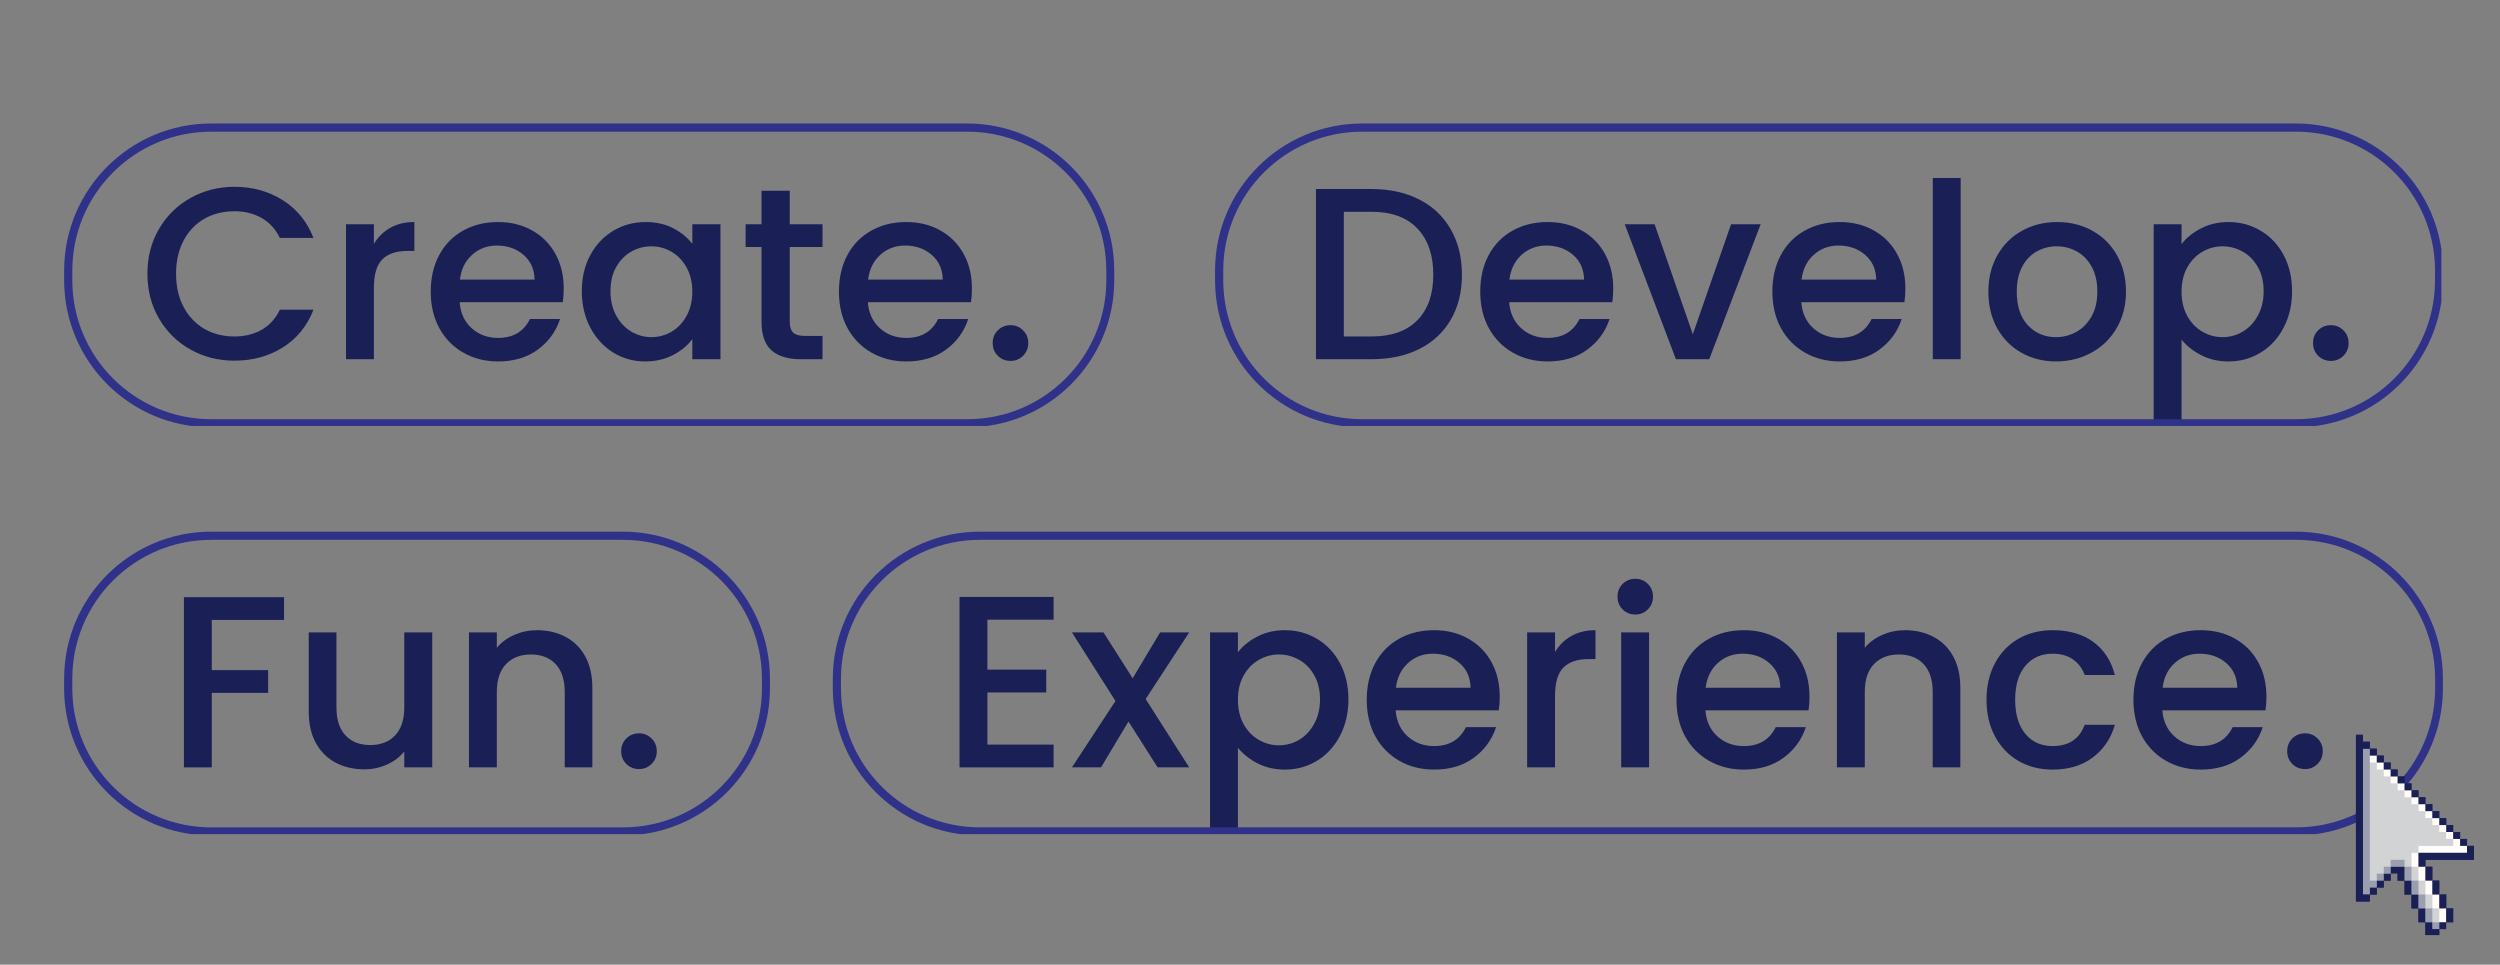 <svg xmlns="http://www.w3.org/2000/svg" xmlns:xlink="http://www.w3.org/1999/xlink" width="609" zoomAndPan="magnify" viewBox="0 0 456.75 176.25" height="235" preserveAspectRatio="xMidYMid meet" version="1.0"><rect x="0" y="0" width="456.75" height="176.25" fill="#808080" stroke="none"/><defs><filter x="0%" y="0%" width="100%" height="100%" id="2697593d0f"><feColorMatrix values="0 0 0 0 1 0 0 0 0 1 0 0 0 0 1 0 0 0 1 0" color-interpolation-filters="sRGB"/></filter><g/><clipPath id="fb195c0925"><path d="M 221.992 22.562 L 446.039 22.562 L 446.039 77.828 L 221.992 77.828 Z M 221.992 22.562 " clip-rule="nonzero"/></clipPath><clipPath id="350e07cf72"><path d="M 248.879 22.562 L 419.438 22.562 C 434.285 22.562 446.32 34.598 446.32 49.445 L 446.32 51.188 C 446.32 66.035 434.285 78.07 419.438 78.07 L 248.879 78.07 C 234.031 78.07 221.992 66.035 221.992 51.188 L 221.992 49.445 C 221.992 34.598 234.031 22.562 248.879 22.562 Z M 248.879 22.562 " clip-rule="nonzero"/></clipPath><clipPath id="ec2ca9d0bd"><path d="M 11.715 97.133 L 140.758 97.133 L 140.758 152.395 L 11.715 152.395 Z M 11.715 97.133 " clip-rule="nonzero"/></clipPath><clipPath id="a091821acc"><path d="M 38.598 97.133 L 113.785 97.133 C 128.633 97.133 140.668 109.168 140.668 124.016 L 140.668 125.758 C 140.668 140.605 128.633 152.641 113.785 152.641 L 38.598 152.641 C 23.75 152.641 11.715 140.605 11.715 125.758 L 11.715 124.016 C 11.715 109.168 23.75 97.133 38.598 97.133 Z M 38.598 97.133 " clip-rule="nonzero"/></clipPath><clipPath id="45a9fe9262"><path d="M 152.152 97.133 L 446.395 97.133 L 446.395 152.395 L 152.152 152.395 Z M 152.152 97.133 " clip-rule="nonzero"/></clipPath><clipPath id="f0c69705f2"><path d="M 179.039 97.133 L 419.438 97.133 C 434.285 97.133 446.32 109.168 446.32 124.016 L 446.32 125.758 C 446.32 140.605 434.285 152.641 419.438 152.641 L 179.039 152.641 C 164.191 152.641 152.152 140.605 152.152 125.758 L 152.152 124.016 C 152.152 109.168 164.191 97.133 179.039 97.133 Z M 179.039 97.133 " clip-rule="nonzero"/></clipPath><clipPath id="306156efe3"><path d="M 430.414 134.246 L 452 134.246 L 452 170.84 L 430.414 170.84 Z M 430.414 134.246 " clip-rule="nonzero"/></clipPath><clipPath id="433732726f"><path d="M 430.414 134.246 L 452 134.246 L 452 170.84 L 430.414 170.84 Z M 430.414 134.246 " clip-rule="nonzero"/></clipPath><mask id="d05ca16e2c"><g filter="url(#2697593d0f)"><rect x="-45.675" width="548.1" fill="#000000" y="-17.625" height="211.5" fill-opacity="0.3"/></g></mask><clipPath id="5068a2a7c4"><path d="M 0.492 0.699 L 14.828 0.699 L 14.828 33.918 L 0.492 33.918 Z M 0.492 0.699 " clip-rule="nonzero"/></clipPath><clipPath id="908838c3c1"><rect x="0" width="15" y="0" height="34"/></clipPath><clipPath id="0a8e97ff87"><path d="M 11.719 22.562 L 203.648 22.562 L 203.648 77.828 L 11.719 77.828 Z M 11.719 22.562 " clip-rule="nonzero"/></clipPath><clipPath id="eac32dfb34"><path d="M 38.602 22.562 L 176.688 22.562 C 191.539 22.562 203.574 34.598 203.574 49.445 L 203.574 51.188 C 203.574 66.035 191.539 78.07 176.688 78.07 L 38.602 78.07 C 23.754 78.07 11.719 66.035 11.719 51.188 L 11.719 49.445 C 11.719 34.598 23.754 22.562 38.602 22.562 Z M 38.602 22.562 " clip-rule="nonzero"/></clipPath></defs><g fill="#1a2056" fill-opacity="1"><g transform="translate(237.065, 65.628)"><g><path d="M 13.516 -31.094 C 16.828 -31.094 19.727 -30.457 22.219 -29.188 C 24.707 -27.926 26.629 -26.109 27.984 -23.734 C 29.348 -21.367 30.031 -18.602 30.031 -15.438 C 30.031 -12.27 29.348 -9.523 27.984 -7.203 C 26.629 -4.879 24.707 -3.098 22.219 -1.859 C 19.727 -0.617 16.828 0 13.516 0 L 3.359 0 L 3.359 -31.094 Z M 13.516 -4.156 C 17.148 -4.156 19.938 -5.141 21.875 -7.109 C 23.82 -9.078 24.797 -11.852 24.797 -15.438 C 24.797 -19.051 23.82 -21.867 21.875 -23.891 C 19.938 -25.922 17.148 -26.938 13.516 -26.938 L 8.453 -26.938 L 8.453 -4.156 Z M 13.516 -4.156 "/></g></g></g><g fill="#1a2056" fill-opacity="1"><g transform="translate(268.785, 65.628)"><g><path d="M 25.953 -12.938 C 25.953 -12.008 25.895 -11.172 25.781 -10.422 L 6.938 -10.422 C 7.082 -8.453 7.812 -6.867 9.125 -5.672 C 10.438 -4.484 12.051 -3.891 13.969 -3.891 C 16.707 -3.891 18.645 -5.039 19.781 -7.344 L 25.281 -7.344 C 24.539 -5.07 23.191 -3.211 21.234 -1.766 C 19.273 -0.316 16.852 0.406 13.969 0.406 C 11.602 0.406 9.488 -0.125 7.625 -1.188 C 5.758 -2.25 4.297 -3.738 3.234 -5.656 C 2.18 -7.582 1.656 -9.812 1.656 -12.344 C 1.656 -14.883 2.172 -17.113 3.203 -19.031 C 4.234 -20.957 5.68 -22.441 7.547 -23.484 C 9.41 -24.535 11.551 -25.062 13.969 -25.062 C 16.289 -25.062 18.359 -24.551 20.172 -23.531 C 21.992 -22.52 23.41 -21.098 24.422 -19.266 C 25.441 -17.43 25.953 -15.32 25.953 -12.938 Z M 20.625 -14.547 C 20.594 -16.422 19.922 -17.926 18.609 -19.062 C 17.297 -20.195 15.672 -20.766 13.734 -20.766 C 11.973 -20.766 10.469 -20.203 9.219 -19.078 C 7.969 -17.961 7.223 -16.453 6.984 -14.547 Z M 20.625 -14.547 "/></g></g></g><g fill="#1a2056" fill-opacity="1"><g transform="translate(296.389, 65.628)"><g><path d="M 12.891 -4.562 L 19.875 -24.656 L 25.281 -24.656 L 15.891 0 L 9.797 0 L 0.453 -24.656 L 5.906 -24.656 Z M 12.891 -4.562 "/></g></g></g><g fill="#1a2056" fill-opacity="1"><g transform="translate(322.158, 65.628)"><g><path d="M 25.953 -12.938 C 25.953 -12.008 25.895 -11.172 25.781 -10.422 L 6.938 -10.422 C 7.082 -8.453 7.812 -6.867 9.125 -5.672 C 10.438 -4.484 12.051 -3.891 13.969 -3.891 C 16.707 -3.891 18.645 -5.039 19.781 -7.344 L 25.281 -7.344 C 24.539 -5.07 23.191 -3.211 21.234 -1.766 C 19.273 -0.316 16.852 0.406 13.969 0.406 C 11.602 0.406 9.488 -0.125 7.625 -1.188 C 5.758 -2.25 4.297 -3.738 3.234 -5.656 C 2.18 -7.582 1.656 -9.812 1.656 -12.344 C 1.656 -14.883 2.172 -17.113 3.203 -19.031 C 4.234 -20.957 5.68 -22.441 7.547 -23.484 C 9.41 -24.535 11.551 -25.062 13.969 -25.062 C 16.289 -25.062 18.359 -24.551 20.172 -23.531 C 21.992 -22.52 23.41 -21.098 24.422 -19.266 C 25.441 -17.43 25.953 -15.32 25.953 -12.938 Z M 20.625 -14.547 C 20.594 -16.422 19.922 -17.926 18.609 -19.062 C 17.297 -20.195 15.672 -20.766 13.734 -20.766 C 11.973 -20.766 10.469 -20.203 9.219 -19.078 C 7.969 -17.961 7.223 -16.453 6.984 -14.547 Z M 20.625 -14.547 "/></g></g></g><g fill="#1a2056" fill-opacity="1"><g transform="translate(349.762, 65.628)"><g><path d="M 8.453 -33.109 L 8.453 0 L 3.359 0 L 3.359 -33.109 Z M 8.453 -33.109 "/></g></g></g><g fill="#1a2056" fill-opacity="1"><g transform="translate(361.573, 65.628)"><g><path d="M 14.047 0.406 C 11.723 0.406 9.617 -0.125 7.734 -1.188 C 5.859 -2.25 4.383 -3.738 3.312 -5.656 C 2.238 -7.582 1.703 -9.812 1.703 -12.344 C 1.703 -14.852 2.254 -17.078 3.359 -19.016 C 4.461 -20.953 5.969 -22.441 7.875 -23.484 C 9.781 -24.535 11.914 -25.062 14.281 -25.062 C 16.633 -25.062 18.766 -24.535 20.672 -23.484 C 22.578 -22.441 24.082 -20.953 25.188 -19.016 C 26.289 -17.078 26.844 -14.852 26.844 -12.344 C 26.844 -9.844 26.273 -7.625 25.141 -5.688 C 24.016 -3.75 22.473 -2.25 20.516 -1.188 C 18.566 -0.125 16.41 0.406 14.047 0.406 Z M 14.047 -4.031 C 15.359 -4.031 16.586 -4.344 17.734 -4.969 C 18.891 -5.594 19.82 -6.531 20.531 -7.781 C 21.25 -9.039 21.609 -10.562 21.609 -12.344 C 21.609 -14.133 21.266 -15.648 20.578 -16.891 C 19.898 -18.129 18.992 -19.062 17.859 -19.688 C 16.723 -20.312 15.5 -20.625 14.188 -20.625 C 12.875 -20.625 11.656 -20.312 10.531 -19.688 C 9.414 -19.062 8.531 -18.129 7.875 -16.891 C 7.219 -15.648 6.891 -14.133 6.891 -12.344 C 6.891 -9.695 7.566 -7.648 8.922 -6.203 C 10.285 -4.754 11.992 -4.031 14.047 -4.031 Z M 14.047 -4.031 "/></g></g></g><g fill="#1a2056" fill-opacity="1"><g transform="translate(390.116, 65.628)"><g><path d="M 8.453 -21.031 C 9.316 -22.164 10.492 -23.117 11.984 -23.891 C 13.484 -24.672 15.172 -25.062 17.047 -25.062 C 19.191 -25.062 21.148 -24.531 22.922 -23.469 C 24.703 -22.406 26.098 -20.922 27.109 -19.016 C 28.129 -17.109 28.641 -14.914 28.641 -12.438 C 28.641 -9.957 28.129 -7.738 27.109 -5.781 C 26.098 -3.832 24.703 -2.312 22.922 -1.219 C 21.148 -0.133 19.191 0.406 17.047 0.406 C 15.172 0.406 13.5 0.023 12.031 -0.734 C 10.57 -1.492 9.379 -2.441 8.453 -3.578 L 8.453 11.719 L 3.359 11.719 L 3.359 -24.656 L 8.453 -24.656 Z M 23.453 -12.438 C 23.453 -14.133 23.098 -15.602 22.391 -16.844 C 21.691 -18.082 20.77 -19.02 19.625 -19.656 C 18.477 -20.301 17.25 -20.625 15.938 -20.625 C 14.645 -20.625 13.426 -20.297 12.281 -19.641 C 11.133 -18.984 10.207 -18.031 9.5 -16.781 C 8.801 -15.531 8.453 -14.051 8.453 -12.344 C 8.453 -10.645 8.801 -9.16 9.5 -7.891 C 10.207 -6.629 11.133 -5.672 12.281 -5.016 C 13.426 -4.359 14.645 -4.031 15.938 -4.031 C 17.25 -4.031 18.477 -4.363 19.625 -5.031 C 20.77 -5.707 21.691 -6.688 22.391 -7.969 C 23.098 -9.25 23.453 -10.738 23.453 -12.438 Z M 23.453 -12.438 "/></g></g></g><g fill="#1a2056" fill-opacity="1"><g transform="translate(420.449, 65.628)"><g><path d="M 5.422 0.312 C 4.492 0.312 3.711 0 3.078 -0.625 C 2.453 -1.25 2.141 -2.023 2.141 -2.953 C 2.141 -3.879 2.453 -4.656 3.078 -5.281 C 3.711 -5.906 4.492 -6.219 5.422 -6.219 C 6.305 -6.219 7.062 -5.906 7.688 -5.281 C 8.32 -4.656 8.641 -3.879 8.641 -2.953 C 8.641 -2.023 8.32 -1.25 7.688 -0.625 C 7.062 0 6.305 0.312 5.422 0.312 Z M 5.422 0.312 "/></g></g></g><g clip-path="url(#fb195c0925)"><g clip-path="url(#350e07cf72)"><path stroke-linecap="butt" transform="matrix(0.747, 0, 0, 0.747, 221.994, 22.562)" fill="none" stroke-linejoin="miter" d="M 35.999 0 L 264.378 0 C 284.259 0 300.375 16.116 300.375 35.997 L 300.375 38.33 C 300.375 58.211 284.259 74.326 264.378 74.326 L 35.999 74.326 C 16.118 74.326 -0.002 58.211 -0.002 38.33 L -0.002 35.997 C -0.002 16.116 16.118 0 35.999 0 Z M 35.999 0 " stroke="#2f3288" stroke-width="4" stroke-opacity="1" stroke-miterlimit="4"/></g></g><g fill="#1a2056" fill-opacity="1"><g transform="translate(30.241, 140.197)"><g><path d="M 21.656 -31.094 L 21.656 -26.938 L 8.453 -26.938 L 8.453 -17.766 L 18.75 -17.766 L 18.75 -13.609 L 8.453 -13.609 L 8.453 0 L 3.359 0 L 3.359 -31.094 Z M 21.656 -31.094 "/></g></g></g><g fill="#1a2056" fill-opacity="1"><g transform="translate(53.282, 140.197)"><g><path d="M 25.688 -24.656 L 25.688 0 L 20.578 0 L 20.578 -2.906 C 19.773 -1.895 18.723 -1.098 17.422 -0.516 C 16.129 0.066 14.754 0.359 13.297 0.359 C 11.348 0.359 9.602 -0.039 8.062 -0.844 C 6.531 -1.656 5.32 -2.848 4.438 -4.422 C 3.562 -6.004 3.125 -7.914 3.125 -10.156 L 3.125 -24.656 L 8.188 -24.656 L 8.188 -10.922 C 8.188 -8.711 8.738 -7.02 9.844 -5.844 C 10.945 -4.664 12.453 -4.078 14.359 -4.078 C 16.273 -4.078 17.789 -4.664 18.906 -5.844 C 20.02 -7.02 20.578 -8.711 20.578 -10.922 L 20.578 -24.656 Z M 25.688 -24.656 "/></g></g></g><g fill="#1a2056" fill-opacity="1"><g transform="translate(82.317, 140.197)"><g><path d="M 15.797 -25.062 C 17.734 -25.062 19.469 -24.656 21 -23.844 C 22.539 -23.039 23.742 -21.848 24.609 -20.266 C 25.473 -18.691 25.906 -16.785 25.906 -14.547 L 25.906 0 L 20.859 0 L 20.859 -13.781 C 20.859 -15.988 20.305 -17.68 19.203 -18.859 C 18.098 -20.035 16.586 -20.625 14.672 -20.625 C 12.766 -20.625 11.25 -20.035 10.125 -18.859 C 9.008 -17.68 8.453 -15.988 8.453 -13.781 L 8.453 0 L 3.359 0 L 3.359 -24.656 L 8.453 -24.656 L 8.453 -21.844 C 9.285 -22.852 10.352 -23.641 11.656 -24.203 C 12.957 -24.773 14.336 -25.062 15.797 -25.062 Z M 15.797 -25.062 "/></g></g></g><g fill="#1a2056" fill-opacity="1"><g transform="translate(111.352, 140.197)"><g><path d="M 5.422 0.312 C 4.492 0.312 3.711 0 3.078 -0.625 C 2.453 -1.25 2.141 -2.023 2.141 -2.953 C 2.141 -3.879 2.453 -4.656 3.078 -5.281 C 3.711 -5.906 4.492 -6.219 5.422 -6.219 C 6.305 -6.219 7.062 -5.906 7.688 -5.281 C 8.32 -4.656 8.641 -3.879 8.641 -2.953 C 8.641 -2.023 8.32 -1.25 7.688 -0.625 C 7.062 0 6.305 0.312 5.422 0.312 Z M 5.422 0.312 "/></g></g></g><g clip-path="url(#ec2ca9d0bd)"><g clip-path="url(#a091821acc)"><path stroke-linecap="butt" transform="matrix(0.747, 0, 0, 0.747, 11.714, 97.132)" fill="none" stroke-linejoin="miter" d="M 35.998 0.002 L 136.674 0.002 C 156.555 0.002 172.67 16.117 172.67 35.998 L 172.67 38.331 C 172.67 58.212 156.555 74.327 136.674 74.327 L 35.998 74.327 C 16.116 74.327 0.001 58.212 0.001 38.331 L 0.001 35.998 C 0.001 16.117 16.116 0.002 35.998 0.002 Z M 35.998 0.002 " stroke="#2f3288" stroke-width="4" stroke-opacity="1" stroke-miterlimit="4"/></g></g><g fill="#1a2056" fill-opacity="1"><g transform="translate(171.946, 140.197)"><g><path d="M 8.453 -26.984 L 8.453 -17.859 L 19.203 -17.859 L 19.203 -13.688 L 8.453 -13.688 L 8.453 -4.156 L 20.547 -4.156 L 20.547 0 L 3.359 0 L 3.359 -31.141 L 20.547 -31.141 L 20.547 -26.984 Z M 8.453 -26.984 "/></g></g></g><g fill="#1a2056" fill-opacity="1"><g transform="translate(195.389, 140.197)"><g><path d="M 13.922 -12.484 L 21.875 0 L 16.109 0 L 10.781 -8.375 L 5.766 0 L 0.453 0 L 8.406 -12.125 L 0.453 -24.656 L 6.219 -24.656 L 11.547 -16.281 L 16.562 -24.656 L 21.875 -24.656 Z M 13.922 -12.484 "/></g></g></g><g fill="#1a2056" fill-opacity="1"><g transform="translate(217.714, 140.197)"><g><path d="M 8.453 -21.031 C 9.316 -22.164 10.492 -23.117 11.984 -23.891 C 13.484 -24.672 15.172 -25.062 17.047 -25.062 C 19.191 -25.062 21.148 -24.531 22.922 -23.469 C 24.703 -22.406 26.098 -20.922 27.109 -19.016 C 28.129 -17.109 28.641 -14.914 28.641 -12.438 C 28.641 -9.957 28.129 -7.738 27.109 -5.781 C 26.098 -3.832 24.703 -2.312 22.922 -1.219 C 21.148 -0.133 19.191 0.406 17.047 0.406 C 15.172 0.406 13.5 0.023 12.031 -0.734 C 10.57 -1.492 9.379 -2.441 8.453 -3.578 L 8.453 11.719 L 3.359 11.719 L 3.359 -24.656 L 8.453 -24.656 Z M 23.453 -12.438 C 23.453 -14.133 23.098 -15.602 22.391 -16.844 C 21.691 -18.082 20.77 -19.02 19.625 -19.656 C 18.477 -20.301 17.25 -20.625 15.938 -20.625 C 14.645 -20.625 13.426 -20.297 12.281 -19.641 C 11.133 -18.984 10.207 -18.031 9.5 -16.781 C 8.801 -15.531 8.453 -14.051 8.453 -12.344 C 8.453 -10.645 8.801 -9.16 9.5 -7.891 C 10.207 -6.629 11.133 -5.672 12.281 -5.016 C 13.426 -4.359 14.645 -4.031 15.938 -4.031 C 17.25 -4.031 18.477 -4.363 19.625 -5.031 C 20.77 -5.707 21.691 -6.688 22.391 -7.969 C 23.098 -9.25 23.453 -10.738 23.453 -12.438 Z M 23.453 -12.438 "/></g></g></g><g fill="#1a2056" fill-opacity="1"><g transform="translate(248.047, 140.197)"><g><path d="M 25.953 -12.938 C 25.953 -12.008 25.895 -11.172 25.781 -10.422 L 6.938 -10.422 C 7.082 -8.453 7.812 -6.867 9.125 -5.672 C 10.438 -4.484 12.051 -3.891 13.969 -3.891 C 16.707 -3.891 18.645 -5.039 19.781 -7.344 L 25.281 -7.344 C 24.539 -5.07 23.191 -3.211 21.234 -1.766 C 19.273 -0.316 16.852 0.406 13.969 0.406 C 11.602 0.406 9.488 -0.125 7.625 -1.188 C 5.758 -2.25 4.297 -3.738 3.234 -5.656 C 2.18 -7.582 1.656 -9.812 1.656 -12.344 C 1.656 -14.883 2.172 -17.113 3.203 -19.031 C 4.234 -20.957 5.68 -22.441 7.547 -23.484 C 9.41 -24.535 11.551 -25.062 13.969 -25.062 C 16.289 -25.062 18.359 -24.551 20.172 -23.531 C 21.992 -22.52 23.41 -21.098 24.422 -19.266 C 25.441 -17.43 25.953 -15.32 25.953 -12.938 Z M 20.625 -14.547 C 20.594 -16.422 19.922 -17.926 18.609 -19.062 C 17.297 -20.195 15.672 -20.766 13.734 -20.766 C 11.973 -20.766 10.469 -20.203 9.219 -19.078 C 7.969 -17.961 7.223 -16.453 6.984 -14.547 Z M 20.625 -14.547 "/></g></g></g><g fill="#1a2056" fill-opacity="1"><g transform="translate(275.65, 140.197)"><g><path d="M 8.453 -21.078 C 9.203 -22.328 10.195 -23.301 11.438 -24 C 12.676 -24.707 14.145 -25.062 15.844 -25.062 L 15.844 -19.781 L 14.547 -19.781 C 12.547 -19.781 11.031 -19.27 10 -18.25 C 8.969 -17.238 8.453 -15.484 8.453 -12.984 L 8.453 0 L 3.359 0 L 3.359 -24.656 L 8.453 -24.656 Z M 8.453 -21.078 "/></g></g></g><g fill="#1a2056" fill-opacity="1"><g transform="translate(292.83, 140.197)"><g><path d="M 5.953 -27.922 C 5.023 -27.922 4.25 -28.234 3.625 -28.859 C 3 -29.484 2.688 -30.258 2.688 -31.188 C 2.688 -32.113 3 -32.891 3.625 -33.516 C 4.25 -34.141 5.023 -34.453 5.953 -34.453 C 6.848 -34.453 7.609 -34.141 8.234 -33.516 C 8.859 -32.891 9.172 -32.113 9.172 -31.188 C 9.172 -30.258 8.859 -29.484 8.234 -28.859 C 7.609 -28.234 6.848 -27.922 5.953 -27.922 Z M 8.453 -24.656 L 8.453 0 L 3.359 0 L 3.359 -24.656 Z M 8.453 -24.656 "/></g></g></g><g fill="#1a2056" fill-opacity="1"><g transform="translate(304.641, 140.197)"><g><path d="M 25.953 -12.938 C 25.953 -12.008 25.895 -11.172 25.781 -10.422 L 6.938 -10.422 C 7.082 -8.453 7.812 -6.867 9.125 -5.672 C 10.438 -4.484 12.051 -3.891 13.969 -3.891 C 16.707 -3.891 18.645 -5.039 19.781 -7.344 L 25.281 -7.344 C 24.539 -5.07 23.191 -3.211 21.234 -1.766 C 19.273 -0.316 16.852 0.406 13.969 0.406 C 11.602 0.406 9.488 -0.125 7.625 -1.188 C 5.758 -2.25 4.297 -3.738 3.234 -5.656 C 2.18 -7.582 1.656 -9.812 1.656 -12.344 C 1.656 -14.883 2.172 -17.113 3.203 -19.031 C 4.234 -20.957 5.68 -22.441 7.547 -23.484 C 9.41 -24.535 11.551 -25.062 13.969 -25.062 C 16.289 -25.062 18.359 -24.551 20.172 -23.531 C 21.992 -22.52 23.41 -21.098 24.422 -19.266 C 25.441 -17.43 25.953 -15.32 25.953 -12.938 Z M 20.625 -14.547 C 20.594 -16.422 19.922 -17.926 18.609 -19.062 C 17.297 -20.195 15.672 -20.766 13.734 -20.766 C 11.973 -20.766 10.469 -20.203 9.219 -19.078 C 7.969 -17.961 7.223 -16.453 6.984 -14.547 Z M 20.625 -14.547 "/></g></g></g><g fill="#1a2056" fill-opacity="1"><g transform="translate(332.245, 140.197)"><g><path d="M 15.797 -25.062 C 17.734 -25.062 19.469 -24.656 21 -23.844 C 22.539 -23.039 23.742 -21.848 24.609 -20.266 C 25.473 -18.691 25.906 -16.785 25.906 -14.547 L 25.906 0 L 20.859 0 L 20.859 -13.781 C 20.859 -15.988 20.305 -17.68 19.203 -18.859 C 18.098 -20.035 16.586 -20.625 14.672 -20.625 C 12.766 -20.625 11.25 -20.035 10.125 -18.859 C 9.008 -17.68 8.453 -15.988 8.453 -13.781 L 8.453 0 L 3.359 0 L 3.359 -24.656 L 8.453 -24.656 L 8.453 -21.844 C 9.285 -22.852 10.352 -23.641 11.656 -24.203 C 12.957 -24.773 14.336 -25.062 15.797 -25.062 Z M 15.797 -25.062 "/></g></g></g><g fill="#1a2056" fill-opacity="1"><g transform="translate(361.28, 140.197)"><g><path d="M 1.656 -12.344 C 1.656 -14.883 2.172 -17.113 3.203 -19.031 C 4.234 -20.957 5.656 -22.441 7.469 -23.484 C 9.289 -24.535 11.379 -25.062 13.734 -25.062 C 16.723 -25.062 19.191 -24.352 21.141 -22.938 C 23.098 -21.52 24.422 -19.5 25.109 -16.875 L 19.594 -16.875 C 19.145 -18.094 18.426 -19.047 17.438 -19.734 C 16.457 -20.422 15.223 -20.766 13.734 -20.766 C 11.648 -20.766 9.988 -20.023 8.75 -18.547 C 7.508 -17.066 6.891 -15 6.891 -12.344 C 6.891 -9.695 7.508 -7.625 8.75 -6.125 C 9.988 -4.633 11.648 -3.891 13.734 -3.891 C 16.691 -3.891 18.645 -5.188 19.594 -7.781 L 25.109 -7.781 C 24.391 -5.281 23.047 -3.289 21.078 -1.812 C 19.109 -0.332 16.66 0.406 13.734 0.406 C 11.379 0.406 9.289 -0.125 7.469 -1.188 C 5.656 -2.25 4.234 -3.738 3.203 -5.656 C 2.172 -7.582 1.656 -9.812 1.656 -12.344 Z M 1.656 -12.344 "/></g></g></g><g fill="#1a2056" fill-opacity="1"><g transform="translate(388.123, 140.197)"><g><path d="M 25.953 -12.938 C 25.953 -12.008 25.895 -11.172 25.781 -10.422 L 6.938 -10.422 C 7.082 -8.453 7.812 -6.867 9.125 -5.672 C 10.438 -4.484 12.051 -3.891 13.969 -3.891 C 16.707 -3.891 18.645 -5.039 19.781 -7.344 L 25.281 -7.344 C 24.539 -5.07 23.191 -3.211 21.234 -1.766 C 19.273 -0.316 16.852 0.406 13.969 0.406 C 11.602 0.406 9.488 -0.125 7.625 -1.188 C 5.758 -2.25 4.297 -3.738 3.234 -5.656 C 2.18 -7.582 1.656 -9.812 1.656 -12.344 C 1.656 -14.883 2.172 -17.113 3.203 -19.031 C 4.234 -20.957 5.68 -22.441 7.547 -23.484 C 9.41 -24.535 11.551 -25.062 13.969 -25.062 C 16.289 -25.062 18.359 -24.551 20.172 -23.531 C 21.992 -22.52 23.41 -21.098 24.422 -19.266 C 25.441 -17.43 25.953 -15.32 25.953 -12.938 Z M 20.625 -14.547 C 20.594 -16.422 19.922 -17.926 18.609 -19.062 C 17.297 -20.195 15.672 -20.766 13.734 -20.766 C 11.973 -20.766 10.469 -20.203 9.219 -19.078 C 7.969 -17.961 7.223 -16.453 6.984 -14.547 Z M 20.625 -14.547 "/></g></g></g><g fill="#1a2056" fill-opacity="1"><g transform="translate(415.727, 140.197)"><g><path d="M 5.422 0.312 C 4.492 0.312 3.711 0 3.078 -0.625 C 2.453 -1.25 2.141 -2.023 2.141 -2.953 C 2.141 -3.879 2.453 -4.656 3.078 -5.281 C 3.711 -5.906 4.492 -6.219 5.422 -6.219 C 6.305 -6.219 7.062 -5.906 7.688 -5.281 C 8.32 -4.656 8.641 -3.879 8.641 -2.953 C 8.641 -2.023 8.32 -1.25 7.688 -0.625 C 7.062 0 6.305 0.312 5.422 0.312 Z M 5.422 0.312 "/></g></g></g><g clip-path="url(#45a9fe9262)"><g clip-path="url(#f0c69705f2)"><path stroke-linecap="butt" transform="matrix(0.747, 0, 0, 0.747, 152.153, 97.131)" fill="none" stroke-linejoin="miter" d="M 36.001 0.002 L 357.896 0.002 C 377.777 0.002 393.892 16.117 393.892 35.998 L 393.892 38.331 C 393.892 58.212 377.777 74.327 357.896 74.327 L 36.001 74.327 C 16.119 74.327 -0.001 58.212 -0.001 38.331 L -0.001 35.998 C -0.001 16.117 16.119 0.002 36.001 0.002 Z M 36.001 0.002 " stroke="#2f3288" stroke-width="4" stroke-opacity="1" stroke-miterlimit="4"/></g></g><g clip-path="url(#306156efe3)"><path fill="#1a2056" d="M 450.73 154.543 L 450.73 153.273 L 449.461 153.273 L 449.461 152.008 L 448.195 152.008 L 448.195 150.738 L 446.926 150.738 L 446.926 149.469 L 445.656 149.469 L 445.656 148.199 L 444.387 148.199 L 444.387 146.93 L 443.117 146.93 L 443.117 145.664 L 441.852 145.664 L 441.852 144.395 L 440.582 144.395 L 440.582 143.125 L 439.312 143.125 L 439.312 141.855 L 438.043 141.855 L 438.043 140.59 L 436.773 140.59 L 436.773 139.32 L 435.508 139.32 L 435.508 138.051 L 434.238 138.051 L 434.238 136.781 L 432.969 136.781 L 432.969 135.512 L 431.699 135.512 L 431.699 134.246 L 430.43 134.246 L 430.43 164.695 L 432.969 164.695 L 432.969 163.426 L 434.238 163.426 L 434.238 162.156 L 435.508 162.156 L 435.508 160.887 L 436.773 160.887 L 436.773 159.617 L 438.043 159.617 L 438.043 160.887 L 439.312 160.887 L 439.312 163.426 L 440.582 163.426 L 440.582 165.961 L 441.852 165.961 L 441.852 168.5 L 443.117 168.5 L 443.117 171.035 L 445.656 171.035 L 445.656 169.77 L 446.926 169.77 L 446.926 168.5 L 448.195 168.5 L 448.195 165.961 L 446.926 165.961 L 446.926 163.426 L 445.656 163.426 L 445.656 160.887 L 444.387 160.887 L 444.387 158.352 L 443.117 158.352 L 443.117 157.082 L 452 157.082 L 452 154.543 Z M 450.73 154.543 " fill-opacity="1" fill-rule="nonzero"/></g><path fill="#d1d3d4" d="M 431.699 136.781 L 432.969 136.781 L 450.73 154.543 L 450.73 155.812 L 441.852 155.812 L 446.926 165.961 L 446.926 169.77 L 444.387 169.77 L 443.117 168.5 L 439.312 160.887 L 438.043 159.617 L 436.773 159.617 L 432.969 163.426 L 431.699 163.426 Z M 431.699 136.781 " fill-opacity="1" fill-rule="nonzero"/><path fill="#fffcf9" d="M 434.238 138.051 L 434.238 139.32 L 432.969 139.32 L 432.969 138.051 Z M 434.238 139.32 L 434.238 140.59 L 435.508 140.59 L 435.508 139.32 Z M 435.508 140.59 L 435.508 141.855 L 436.773 141.855 L 436.773 140.59 Z M 436.773 141.855 L 436.773 143.125 L 438.043 143.125 L 438.043 141.855 Z M 438.043 143.125 L 438.043 144.395 L 439.312 144.395 L 439.312 143.125 Z M 439.312 144.395 L 439.312 145.664 L 440.582 145.664 L 440.582 144.395 Z M 440.582 145.664 L 440.582 146.93 L 441.852 146.93 L 441.852 145.664 Z M 441.852 146.93 L 441.852 148.199 L 443.117 148.199 L 443.117 146.93 Z M 443.117 148.199 L 443.117 149.469 L 444.387 149.469 L 444.387 148.199 Z M 444.387 149.469 L 444.387 150.738 L 445.656 150.738 L 445.656 149.469 Z M 445.656 150.738 L 445.656 152.008 L 446.926 152.008 L 446.926 150.738 Z M 446.926 152.008 L 446.926 153.273 L 448.195 153.273 L 448.195 152.008 Z M 450.73 154.543 L 449.461 154.543 L 449.461 153.273 L 448.195 153.273 L 448.195 154.543 L 441.852 154.543 L 441.852 155.812 L 450.73 155.812 Z M 443.117 160.887 L 443.117 158.352 L 441.852 158.352 L 441.852 160.887 Z M 440.582 155.812 L 440.582 158.352 L 441.852 158.352 L 441.852 155.812 Z M 444.387 163.426 L 444.387 160.887 L 443.117 160.887 L 443.117 163.426 Z M 445.656 165.961 L 445.656 163.426 L 444.387 163.426 L 444.387 165.961 Z M 446.926 168.5 L 446.926 165.961 L 445.656 165.961 L 445.656 168.5 Z M 446.926 168.5 " fill-opacity="1" fill-rule="nonzero"/><g clip-path="url(#433732726f)"><path fill="#1a2056" d="M 432.969 138.051 L 432.969 136.781 L 434.238 136.781 L 434.238 138.051 Z M 435.508 139.32 L 435.508 138.051 L 434.238 138.051 L 434.238 139.32 Z M 436.773 140.59 L 436.773 139.32 L 435.508 139.32 L 435.508 140.59 Z M 438.043 141.855 L 438.043 140.59 L 436.773 140.59 L 436.773 141.855 Z M 439.312 143.125 L 439.312 141.855 L 438.043 141.855 L 438.043 143.125 Z M 440.582 144.395 L 440.582 143.125 L 439.312 143.125 L 439.312 144.395 Z M 441.852 145.664 L 441.852 144.395 L 440.582 144.395 L 440.582 145.664 Z M 443.117 146.93 L 443.117 145.664 L 441.852 145.664 L 441.852 146.93 Z M 444.387 148.199 L 444.387 146.93 L 443.117 146.93 L 443.117 148.199 Z M 445.656 149.469 L 445.656 148.199 L 444.387 148.199 L 444.387 149.469 Z M 446.926 150.738 L 446.926 149.469 L 445.656 149.469 L 445.656 150.738 Z M 448.195 152.008 L 448.195 150.738 L 446.926 150.738 L 446.926 152.008 Z M 449.461 153.273 L 449.461 152.008 L 448.195 152.008 L 448.195 153.273 Z M 450.73 154.543 L 450.73 153.273 L 449.461 153.273 L 449.461 154.543 Z M 450.73 154.543 L 450.73 155.812 L 441.852 155.812 L 441.852 158.352 L 443.117 158.352 L 443.117 160.887 L 444.387 160.887 L 444.387 158.352 L 443.117 158.352 L 443.117 157.082 L 452 157.082 L 452 154.543 Z M 435.508 160.887 L 436.773 160.887 L 436.773 159.617 L 435.508 159.617 Z M 438.043 158.352 L 436.773 158.352 L 436.773 159.617 L 438.043 159.617 L 438.043 160.887 L 439.312 160.887 L 439.312 158.352 Z M 434.238 162.156 L 435.508 162.156 L 435.508 160.887 L 434.238 160.887 Z M 439.312 160.887 L 439.312 163.426 L 440.582 163.426 L 440.582 160.887 Z M 431.699 162.156 L 431.699 136.781 L 432.969 136.781 L 432.969 135.512 L 431.699 135.512 L 431.699 134.246 L 430.43 134.246 L 430.43 164.695 L 432.969 164.695 L 432.969 163.426 L 431.699 163.426 Z M 432.969 163.426 L 434.238 163.426 L 434.238 162.156 L 432.969 162.156 Z M 440.582 163.426 L 440.582 165.961 L 441.852 165.961 L 441.852 163.426 Z M 445.656 163.426 L 445.656 160.887 L 444.387 160.887 L 444.387 163.426 Z M 446.926 165.961 L 446.926 163.426 L 445.656 163.426 L 445.656 165.961 Z M 441.852 165.961 L 441.852 168.5 L 443.117 168.5 L 443.117 165.961 Z M 448.195 168.5 L 448.195 165.961 L 446.926 165.961 L 446.926 168.5 Z M 444.387 168.5 L 443.117 168.5 L 443.117 171.035 L 445.656 171.035 L 445.656 169.77 L 444.387 169.77 Z M 445.656 169.77 L 446.926 169.77 L 446.926 168.5 L 445.656 168.5 Z M 445.656 169.77 " fill-opacity="1" fill-rule="nonzero"/></g><g mask="url(#d05ca16e2c)"><g transform="matrix(1, 0, 0, 1, 431, 136)"><g clip-path="url(#908838c3c1)"><g clip-path="url(#5068a2a7c4)"><path fill="#1a2056" d="M 3.238 23.617 L 4.508 23.617 L 4.508 24.887 L 3.238 24.887 Z M 4.508 23.617 L 5.773 23.617 L 5.773 22.352 L 4.508 22.352 Z M 5.773 21.082 L 5.773 22.352 L 8.312 22.352 L 8.312 21.082 Z M 8.312 22.352 L 8.312 24.887 L 9.582 24.887 L 9.582 22.352 Z M 9.582 24.887 L 9.582 27.426 L 10.852 27.426 L 10.852 24.887 Z M 10.852 27.426 L 10.852 29.961 L 12.117 29.961 L 12.117 27.426 Z M 12.117 29.961 L 12.117 32.5 L 13.387 32.5 L 13.387 29.961 Z M 13.387 32.5 L 13.387 33.77 L 14.656 33.77 L 14.656 32.5 Z M 1.969 0.781 L 0.699 0.781 L 0.699 27.426 L 1.969 27.426 L 1.969 26.156 L 3.238 26.156 L 3.238 24.887 L 1.969 24.887 Z M 1.969 0.781 " fill-opacity="1" fill-rule="nonzero"/></g></g></g></g><g clip-path="url(#0a8e97ff87)"><g clip-path="url(#eac32dfb34)"><path stroke-linecap="butt" transform="matrix(0.747, 0, 0, 0.747, 11.717, 22.562)" fill="none" stroke-linejoin="miter" d="M 35.998 0.001 L 220.896 0.001 C 240.783 0.001 256.898 16.116 256.898 35.997 L 256.898 38.33 C 256.898 58.211 240.783 74.326 220.896 74.326 L 35.998 74.326 C 16.117 74.326 0.002 58.211 0.002 38.33 L 0.002 35.997 C 0.002 16.116 16.117 0.001 35.998 0.001 Z M 35.998 0.001 " stroke="#2f3288" stroke-width="4" stroke-opacity="1" stroke-miterlimit="4"/></g></g><g fill="#1a2056" fill-opacity="1"><g transform="translate(25.276, 65.628)"><g><path d="M 1.656 -15.625 C 1.656 -18.664 2.363 -21.395 3.781 -23.812 C 5.195 -26.227 7.117 -28.113 9.547 -29.469 C 11.984 -30.82 14.648 -31.5 17.547 -31.5 C 20.859 -31.5 23.801 -30.688 26.375 -29.062 C 28.957 -27.438 30.832 -25.133 32 -22.156 L 25.859 -22.156 C 25.055 -23.789 23.938 -25.008 22.5 -25.812 C 21.07 -26.625 19.422 -27.031 17.547 -27.031 C 15.484 -27.031 13.645 -26.566 12.031 -25.641 C 10.426 -24.711 9.164 -23.383 8.25 -21.656 C 7.344 -19.926 6.891 -17.914 6.891 -15.625 C 6.891 -13.32 7.344 -11.305 8.25 -9.578 C 9.164 -7.848 10.426 -6.508 12.031 -5.562 C 13.645 -4.625 15.484 -4.156 17.547 -4.156 C 19.422 -4.156 21.07 -4.555 22.5 -5.359 C 23.938 -6.172 25.055 -7.398 25.859 -9.047 L 32 -9.047 C 30.832 -6.055 28.957 -3.754 26.375 -2.141 C 23.801 -0.535 20.859 0.266 17.547 0.266 C 14.617 0.266 11.945 -0.41 9.531 -1.766 C 7.113 -3.117 5.195 -5.004 3.781 -7.422 C 2.363 -9.836 1.656 -12.57 1.656 -15.625 Z M 1.656 -15.625 "/></g></g></g><g fill="#1a2056" fill-opacity="1"><g transform="translate(59.859, 65.628)"><g><path d="M 8.453 -21.078 C 9.203 -22.328 10.195 -23.301 11.438 -24 C 12.676 -24.707 14.145 -25.062 15.844 -25.062 L 15.844 -19.781 L 14.547 -19.781 C 12.547 -19.781 11.031 -19.27 10 -18.25 C 8.969 -17.238 8.453 -15.484 8.453 -12.984 L 8.453 0 L 3.359 0 L 3.359 -24.656 L 8.453 -24.656 Z M 8.453 -21.078 "/></g></g></g><g fill="#1a2056" fill-opacity="1"><g transform="translate(77.039, 65.628)"><g><path d="M 25.953 -12.938 C 25.953 -12.008 25.895 -11.172 25.781 -10.422 L 6.938 -10.422 C 7.082 -8.453 7.812 -6.867 9.125 -5.672 C 10.438 -4.484 12.051 -3.891 13.969 -3.891 C 16.707 -3.891 18.645 -5.039 19.781 -7.344 L 25.281 -7.344 C 24.539 -5.07 23.191 -3.211 21.234 -1.766 C 19.273 -0.316 16.852 0.406 13.969 0.406 C 11.602 0.406 9.488 -0.125 7.625 -1.188 C 5.758 -2.25 4.297 -3.738 3.234 -5.656 C 2.18 -7.582 1.656 -9.812 1.656 -12.344 C 1.656 -14.883 2.172 -17.113 3.203 -19.031 C 4.234 -20.957 5.68 -22.441 7.547 -23.484 C 9.41 -24.535 11.551 -25.062 13.969 -25.062 C 16.289 -25.062 18.359 -24.551 20.172 -23.531 C 21.992 -22.52 23.41 -21.098 24.422 -19.266 C 25.441 -17.43 25.953 -15.32 25.953 -12.938 Z M 20.625 -14.547 C 20.594 -16.422 19.922 -17.926 18.609 -19.062 C 17.297 -20.195 15.672 -20.766 13.734 -20.766 C 11.973 -20.766 10.469 -20.203 9.219 -19.078 C 7.969 -17.961 7.223 -16.453 6.984 -14.547 Z M 20.625 -14.547 "/></g></g></g><g fill="#1a2056" fill-opacity="1"><g transform="translate(104.642, 65.628)"><g><path d="M 1.656 -12.438 C 1.656 -14.914 2.172 -17.109 3.203 -19.016 C 4.234 -20.922 5.633 -22.406 7.406 -23.469 C 9.176 -24.531 11.141 -25.062 13.297 -25.062 C 15.234 -25.062 16.926 -24.68 18.375 -23.922 C 19.82 -23.16 20.977 -22.211 21.844 -21.078 L 21.844 -24.656 L 26.984 -24.656 L 26.984 0 L 21.844 0 L 21.844 -3.672 C 20.977 -2.504 19.797 -1.531 18.297 -0.75 C 16.805 0.02 15.109 0.406 13.203 0.406 C 11.086 0.406 9.148 -0.133 7.391 -1.219 C 5.629 -2.312 4.234 -3.832 3.203 -5.781 C 2.172 -7.738 1.656 -9.957 1.656 -12.438 Z M 21.844 -12.344 C 21.844 -14.051 21.488 -15.531 20.781 -16.781 C 20.082 -18.031 19.164 -18.984 18.031 -19.641 C 16.895 -20.297 15.672 -20.625 14.359 -20.625 C 13.047 -20.625 11.82 -20.301 10.688 -19.656 C 9.562 -19.02 8.645 -18.082 7.938 -16.844 C 7.238 -15.602 6.891 -14.133 6.891 -12.438 C 6.891 -10.738 7.238 -9.25 7.938 -7.969 C 8.645 -6.688 9.57 -5.707 10.719 -5.031 C 11.863 -4.363 13.078 -4.031 14.359 -4.031 C 15.672 -4.031 16.895 -4.359 18.031 -5.016 C 19.164 -5.672 20.082 -6.629 20.781 -7.891 C 21.488 -9.16 21.844 -10.645 21.844 -12.344 Z M 21.844 -12.344 "/></g></g></g><g fill="#1a2056" fill-opacity="1"><g transform="translate(134.975, 65.628)"><g><path d="M 9.312 -20.5 L 9.312 -6.844 C 9.312 -5.914 9.523 -5.25 9.953 -4.844 C 10.391 -4.445 11.129 -4.25 12.172 -4.25 L 15.297 -4.25 L 15.297 0 L 11.281 0 C 8.977 0 7.211 -0.535 5.984 -1.609 C 4.766 -2.68 4.156 -4.426 4.156 -6.844 L 4.156 -20.5 L 1.25 -20.5 L 1.25 -24.656 L 4.156 -24.656 L 4.156 -30.781 L 9.312 -30.781 L 9.312 -24.656 L 15.297 -24.656 L 15.297 -20.5 Z M 9.312 -20.5 "/></g></g></g><g fill="#1a2056" fill-opacity="1"><g transform="translate(151.618, 65.628)"><g><path d="M 25.953 -12.938 C 25.953 -12.008 25.895 -11.172 25.781 -10.422 L 6.938 -10.422 C 7.082 -8.453 7.812 -6.867 9.125 -5.672 C 10.438 -4.484 12.051 -3.891 13.969 -3.891 C 16.707 -3.891 18.645 -5.039 19.781 -7.344 L 25.281 -7.344 C 24.539 -5.07 23.191 -3.211 21.234 -1.766 C 19.273 -0.316 16.852 0.406 13.969 0.406 C 11.602 0.406 9.488 -0.125 7.625 -1.188 C 5.758 -2.25 4.297 -3.738 3.234 -5.656 C 2.18 -7.582 1.656 -9.812 1.656 -12.344 C 1.656 -14.883 2.172 -17.113 3.203 -19.031 C 4.234 -20.957 5.68 -22.441 7.547 -23.484 C 9.41 -24.535 11.551 -25.062 13.969 -25.062 C 16.289 -25.062 18.359 -24.551 20.172 -23.531 C 21.992 -22.52 23.41 -21.098 24.422 -19.266 C 25.441 -17.43 25.953 -15.32 25.953 -12.938 Z M 20.625 -14.547 C 20.594 -16.422 19.922 -17.926 18.609 -19.062 C 17.297 -20.195 15.672 -20.766 13.734 -20.766 C 11.973 -20.766 10.469 -20.203 9.219 -19.078 C 7.969 -17.961 7.223 -16.453 6.984 -14.547 Z M 20.625 -14.547 "/></g></g></g><g fill="#1a2056" fill-opacity="1"><g transform="translate(179.222, 65.628)"><g><path d="M 5.422 0.312 C 4.492 0.312 3.711 0 3.078 -0.625 C 2.453 -1.25 2.141 -2.023 2.141 -2.953 C 2.141 -3.879 2.453 -4.656 3.078 -5.281 C 3.711 -5.906 4.492 -6.219 5.422 -6.219 C 6.305 -6.219 7.062 -5.906 7.688 -5.281 C 8.32 -4.656 8.641 -3.879 8.641 -2.953 C 8.641 -2.023 8.32 -1.25 7.688 -0.625 C 7.062 0 6.305 0.312 5.422 0.312 Z M 5.422 0.312 "/></g></g></g></svg>